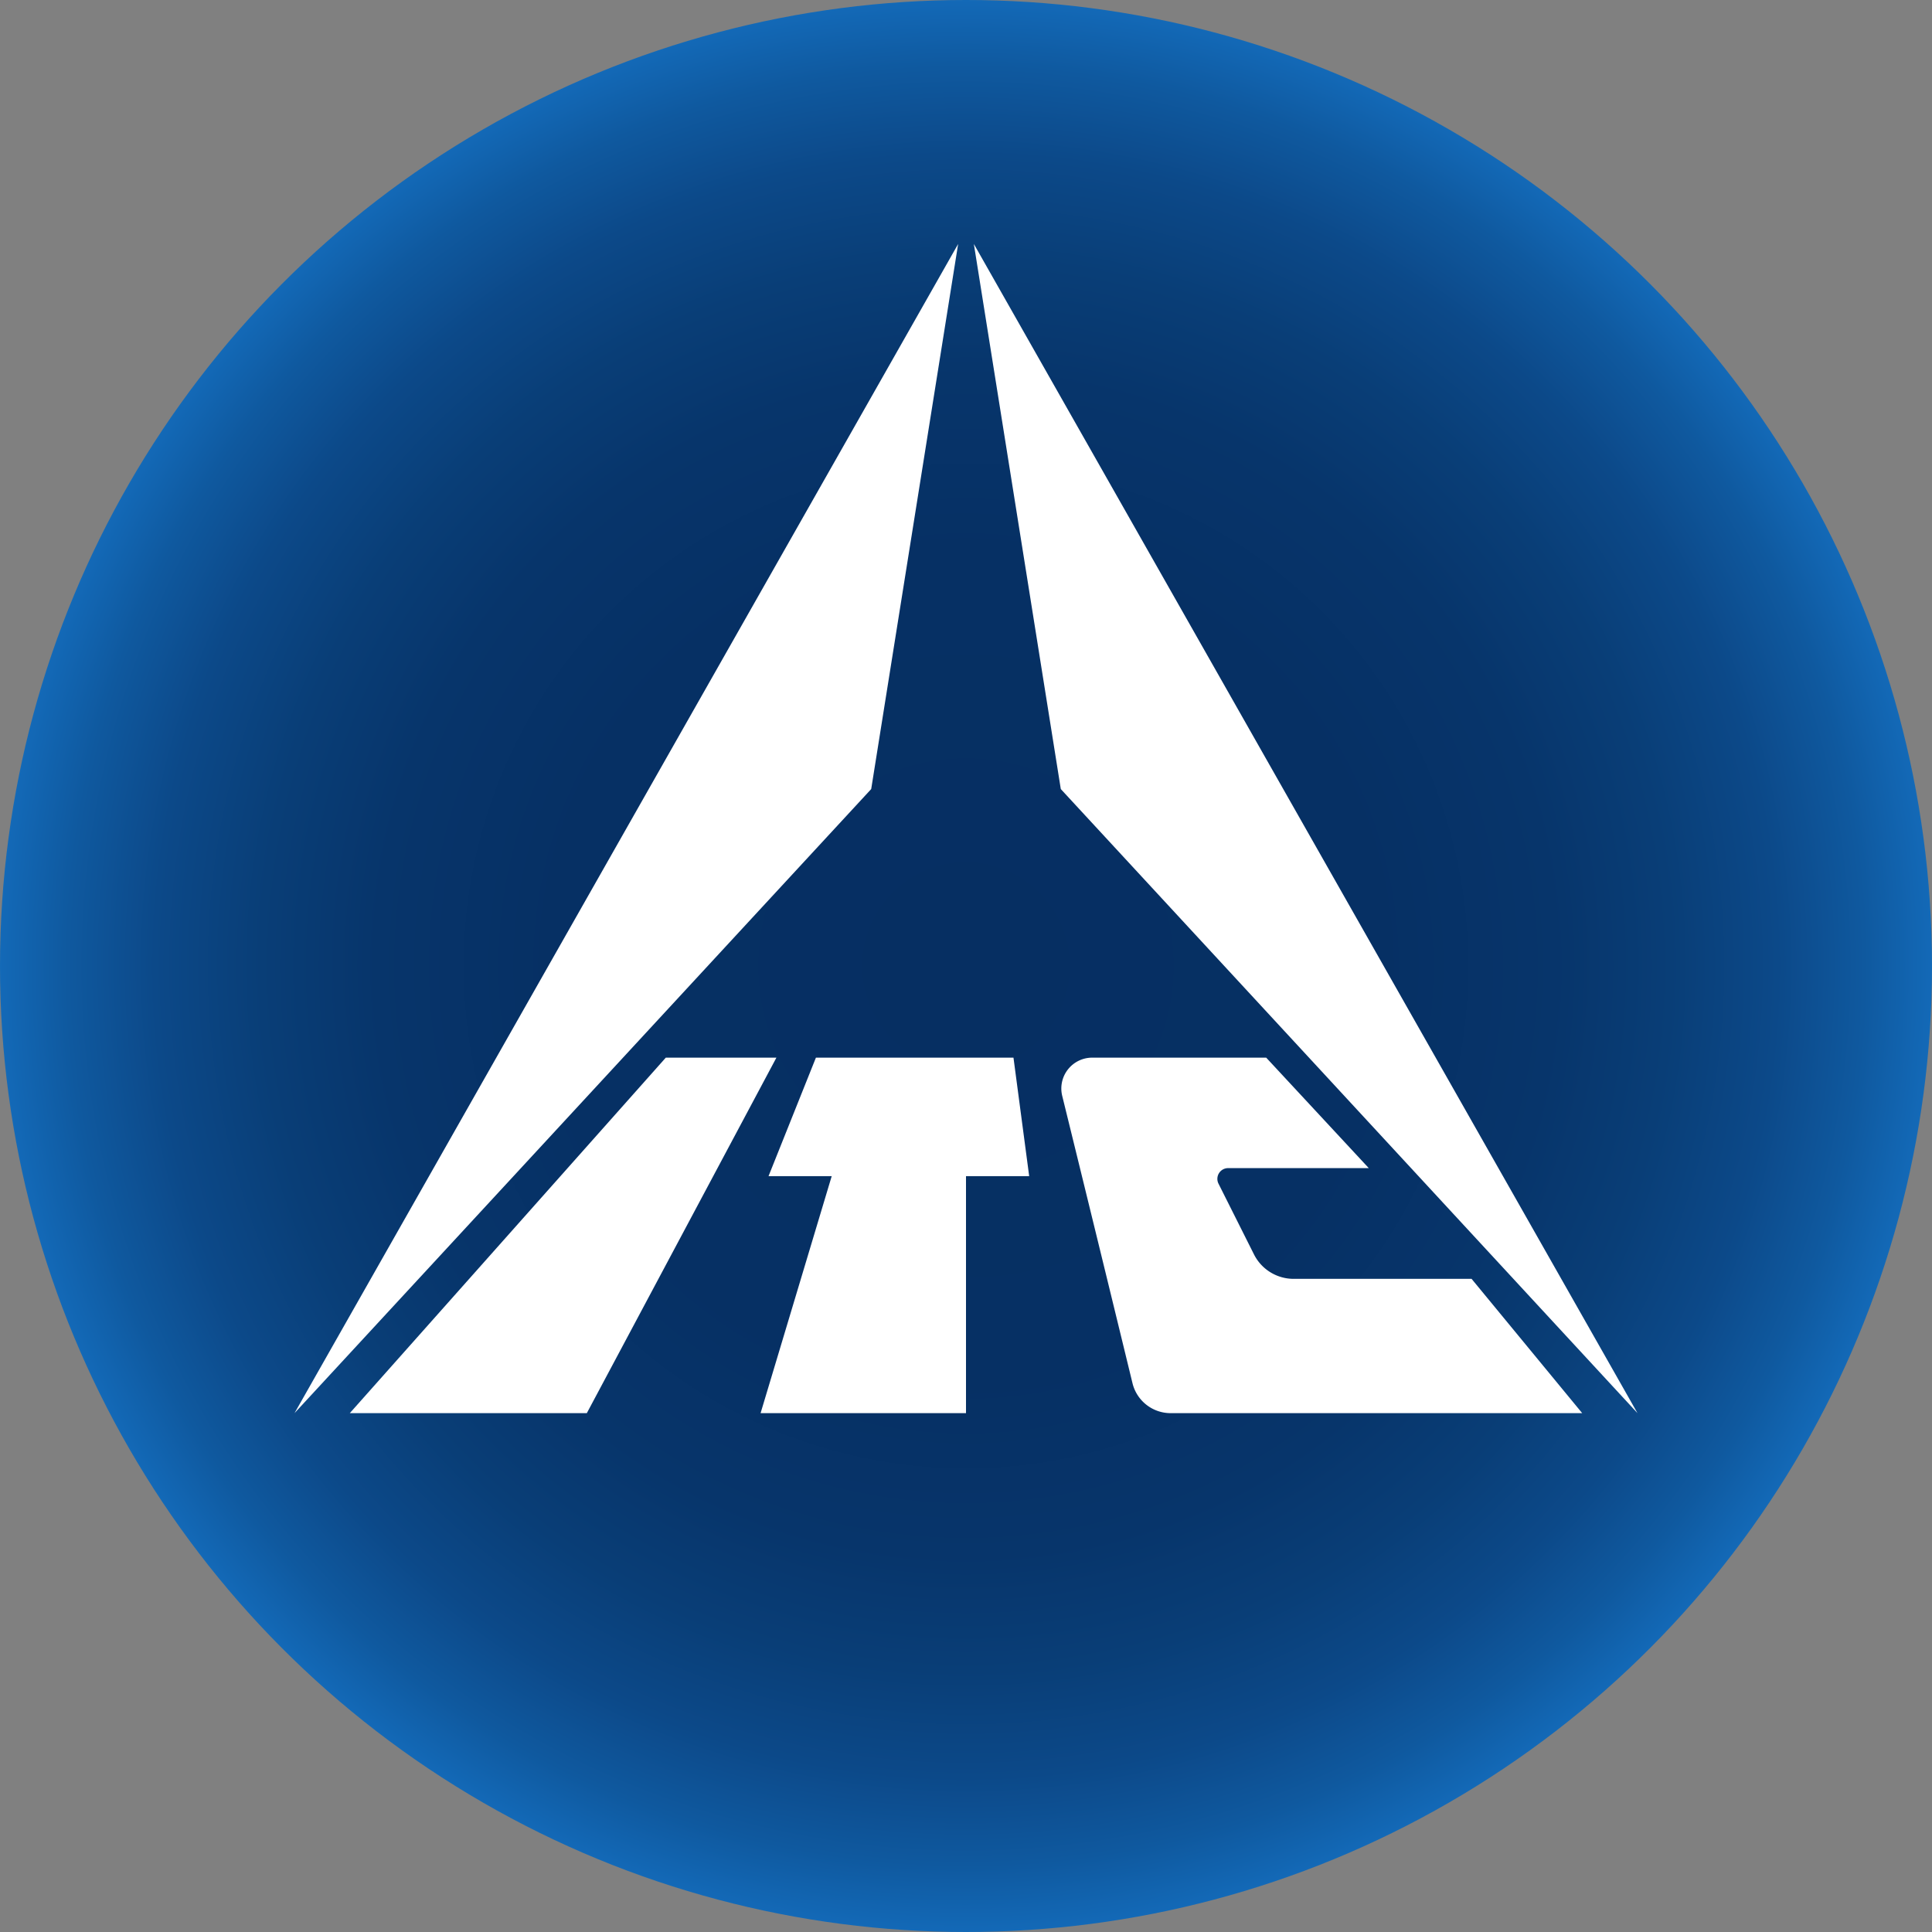 <svg xmlns="http://www.w3.org/2000/svg" xmlns:xlink="http://www.w3.org/1999/xlink" viewBox="0 0 492 492"><rect x="0" y="0" width="492" height="492" fill="#808080" stroke="none"/><defs><style>.cls-1{fill:url(#radial-gradient);}.cls-2{fill:#fff;}</style><radialGradient id="radial-gradient" cx="246" cy="246" r="246" gradientUnits="userSpaceOnUse"><stop offset="0" stop-color="#062f62"/><stop offset="0.43" stop-color="#063064"/><stop offset="0.61" stop-color="#07356b"/><stop offset="0.73" stop-color="#093e77"/><stop offset="0.84" stop-color="#0c4989"/><stop offset="0.93" stop-color="#0f599f"/><stop offset="1" stop-color="#1369b7"/></radialGradient></defs><g id="Layer_2" data-name="Layer 2"><g id="Layer_1-2" data-name="Layer 1"><circle class="cls-1" cx="246" cy="246" r="246"/><path class="cls-2" d="M244,62.13,75,359.87,221.86,200.94Q232.93,131.53,244,62.13Z"/><path class="cls-2" d="M248,62.13,417,359.87,270.14,200.94Q259.07,131.53,248,62.13Z"/><path class="cls-2" d="M169.55,269.34,89.08,359.87h60.36l48.28-90.53Z"/><path class="cls-2" d="M207.78,269.34l-12.07,30.18H211.8l-18.11,60.35H246V299.52h16.09l-4-30.18Z"/><path class="cls-2" d="M322.45,269.34H278.13a7.86,7.86,0,0,0-7.63,9.72q9,36.57,17.89,73.15a10,10,0,0,0,9.75,7.66H402.92l-28.17-34.2h-45.3a11.31,11.31,0,0,1-10.13-6.26l-9-17.94a2.74,2.74,0,0,1,2.45-4h35.8Z"/></g></g></svg>